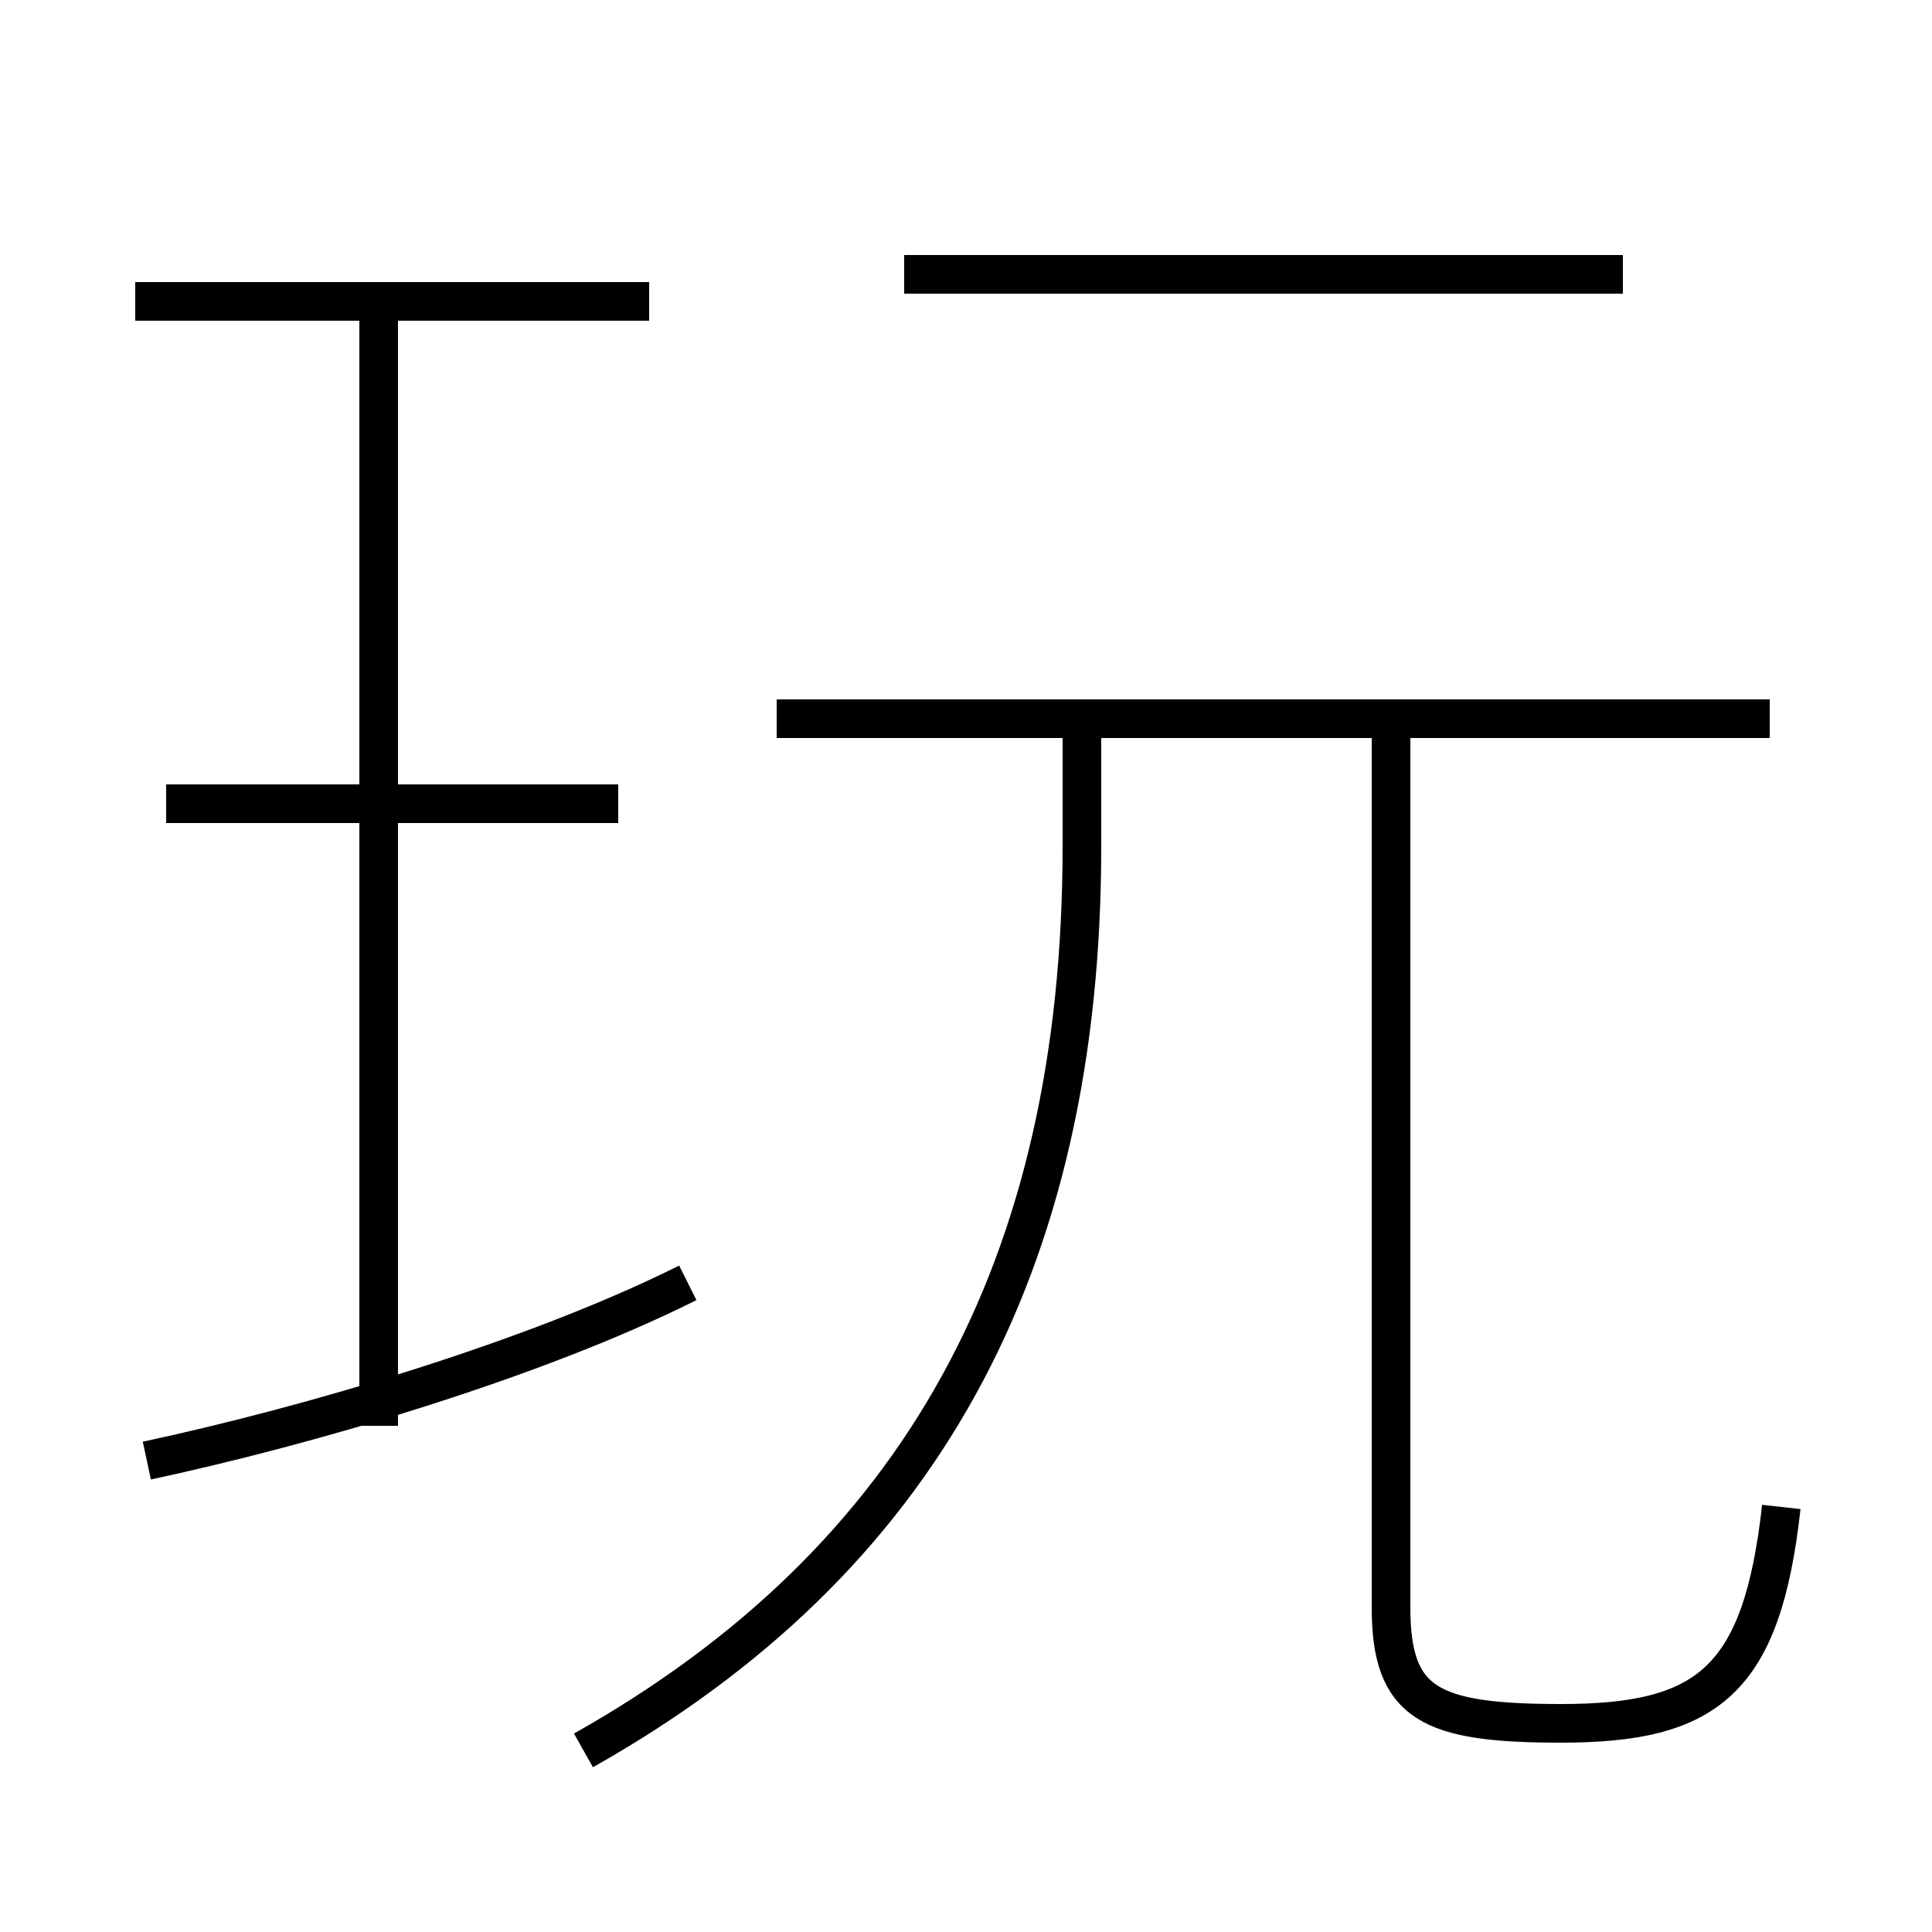 <?xml version='1.0' encoding='utf8'?>
<svg viewBox="0.0 -44.0 50.0 50.0" version="1.1" xmlns="http://www.w3.org/2000/svg">
<rect x="0.0" y="-44.0" width="50.0" height="50.0" fill="#808080" stroke="none"/>
<rect x="-1000" y="-1000" width="2000" height="2000" stroke="white" fill="white"/>
<g style="fill:none; stroke:#000000;  stroke-width:1">
<path d="M 16.8 36.2 L 3.5 36.2 M 9.8 7.1 L 9.8 36.2 M 16.0 23.2 L 4.3 23.2 M 3.8 6.2 C 8.0 7.1 13.8 8.8 17.8 10.8 M 42.0 36.9 L 23.4 36.9 M 45.8 25.4 L 20.1 25.4 M 15.1 -1.3 C 23.8 3.6 28.0 11.2 28.0 22.1 L 28.0 25.4 M 46.1 5.0 C 45.6 0.5 44.2 -0.6 40.4 -0.6 C 37.0 -0.6 36.0 -0.1 36.0 2.4 L 36.0 25.4 " transform="scale(1, -1)" />
</g>
</svg>